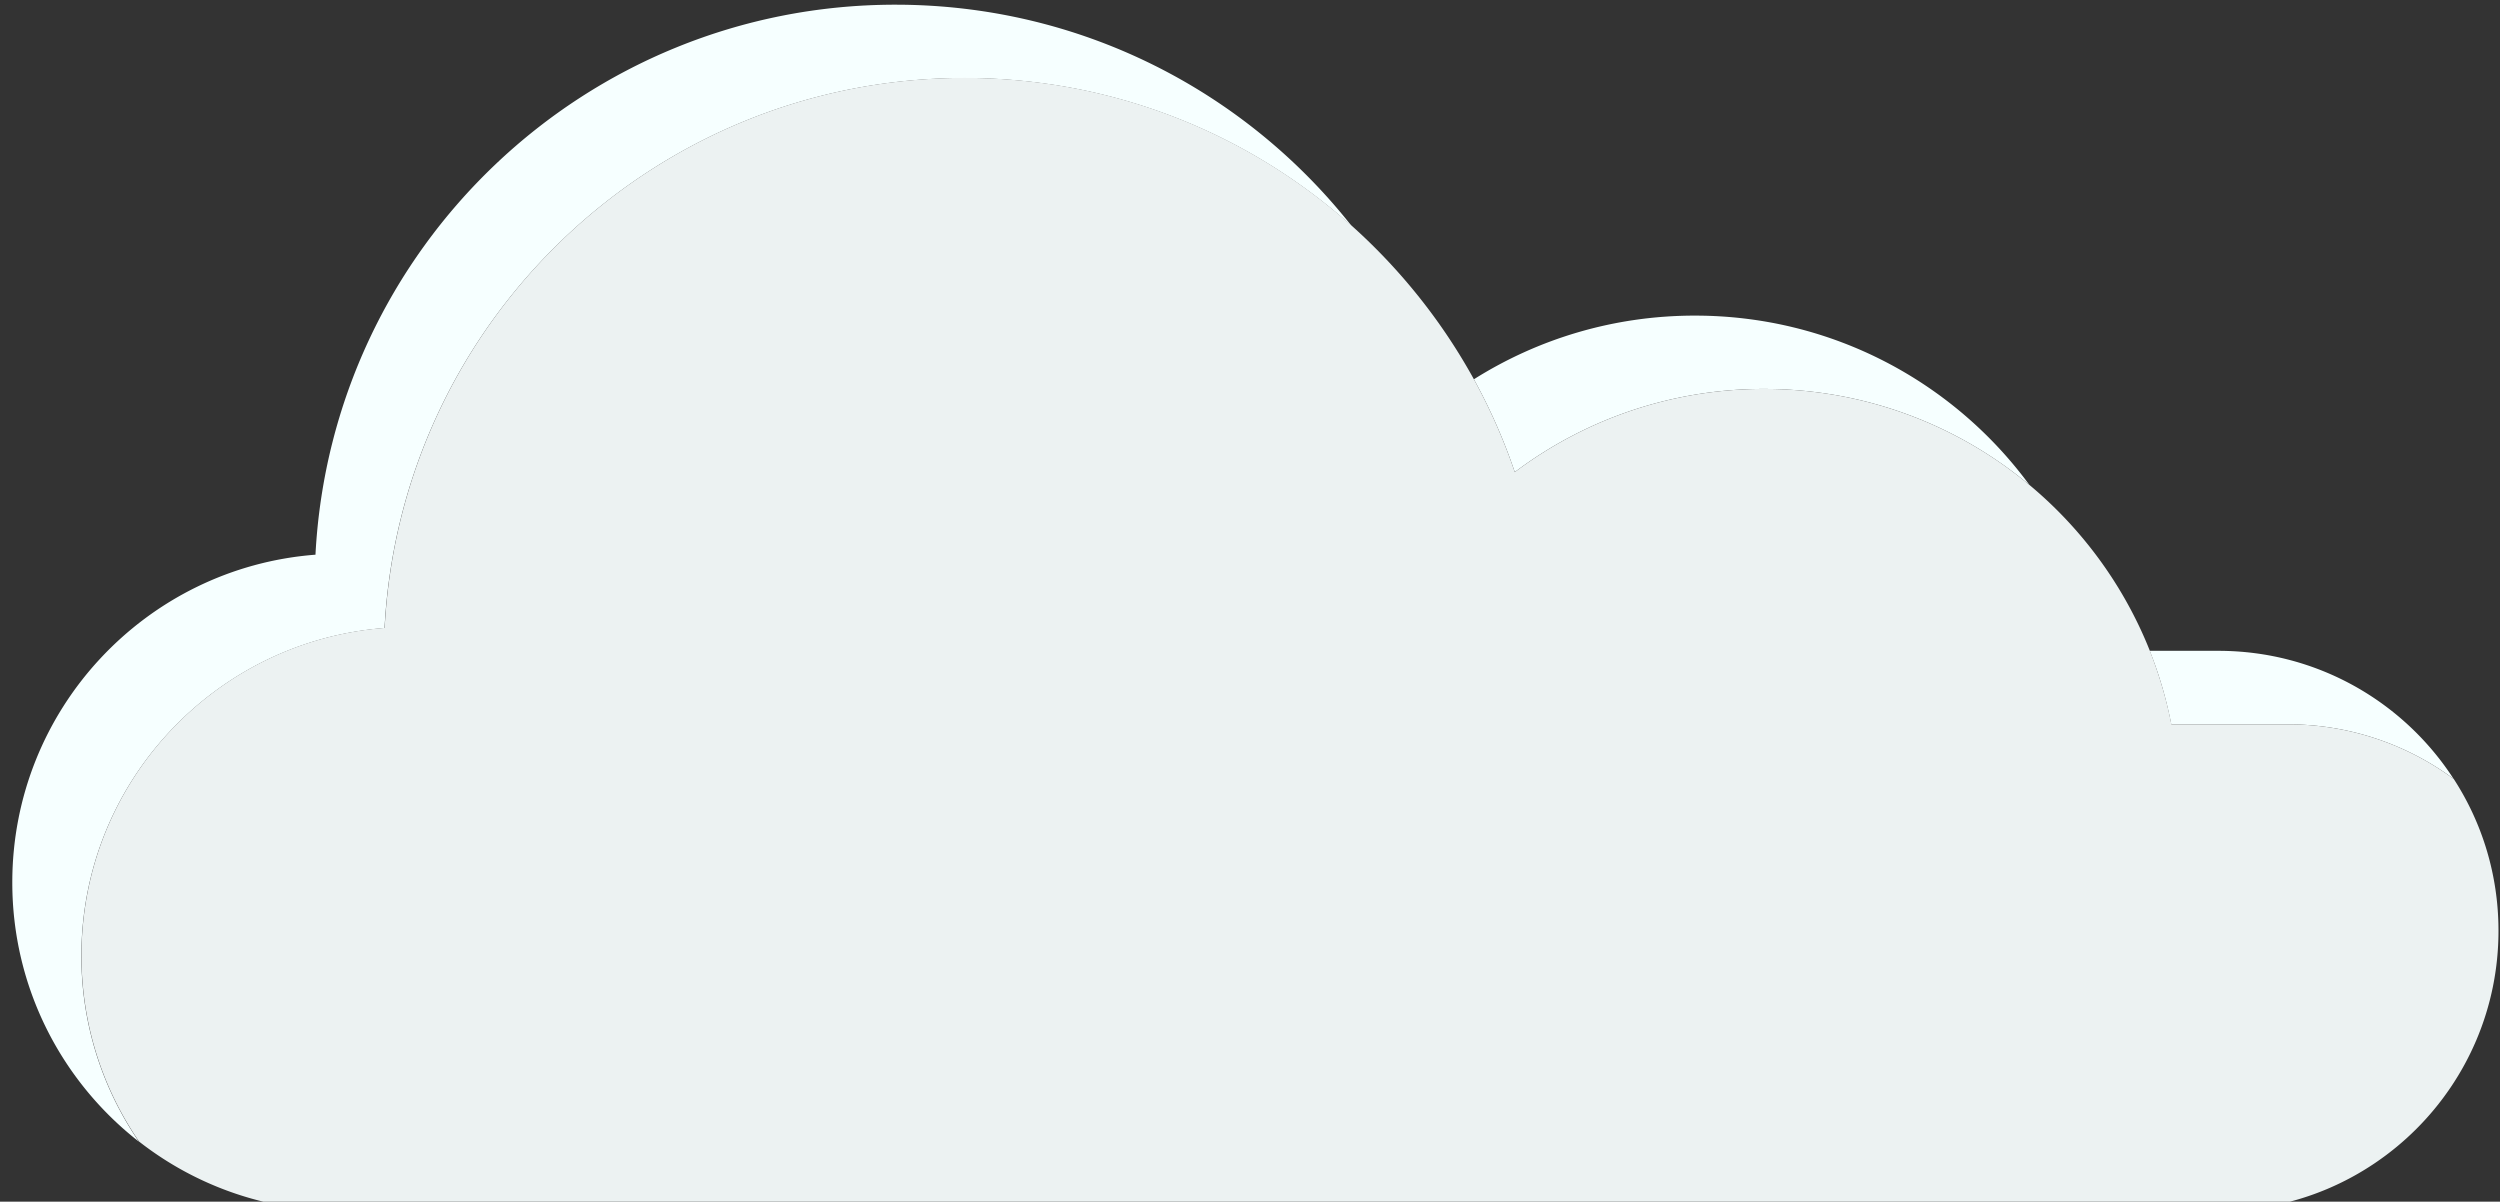 <svg xmlns="http://www.w3.org/2000/svg" viewBox="78 51 181 87"><rect x="78" y="51" width="181" height="87" fill="#333333" stroke="none"/><path fill="#f6ffff" d="M243.62 103.44c4.5 0 8.66 1.47 12.02 3.95-3.61-5.58-9.89-9.27-17.03-9.27h-4.97c.68 1.7 1.2 3.48 1.56 5.32h8.41ZM105.84 96.47c1.16-22.19 19.52-39.82 41.99-39.82 10.76 0 20.57 4.04 28.01 10.69-7.7-9.75-19.62-16-33.01-16-22.48 0-40.83 17.63-41.99 39.82-12.28.94-21.95 11.2-21.95 23.73 0 7.63 3.59 14.42 9.17 18.77a23.684 23.684 0 0 1-4.17-13.46c0-12.52 9.67-22.78 21.95-23.73ZM205.71 79.16c7.31 0 14.01 2.61 19.22 6.95-5.47-7.44-14.28-12.26-24.22-12.26-5.88 0-11.37 1.69-16 4.61 1.17 2.13 2.17 4.38 2.96 6.72a29.913 29.913 0 0 1 18.04-6.02Z"/><path d="M255.64 107.39a20.178 20.178 0 0 0-12.02-3.95h-8.41c-.36-1.84-.89-3.61-1.56-5.32-1.87-4.7-4.89-8.82-8.72-12.01a29.925 29.925 0 0 0-19.22-6.95 29.89 29.89 0 0 0-18.04 6.02c-.79-2.34-1.79-4.59-2.96-6.72-2.31-4.2-5.32-7.96-8.86-11.13-7.44-6.65-17.25-10.69-28.01-10.69-22.48 0-40.83 17.63-41.99 39.82-12.28.94-21.95 11.2-21.95 23.73 0 4.99 1.54 9.63 4.17 13.46 4.03 3.15 9.11 5.02 14.62 5.02h135.92c11.2 0 20.28-9.08 20.28-20.28 0-4.06-1.19-7.84-3.25-11.01Z" fill="#ecf2f2"/></svg>